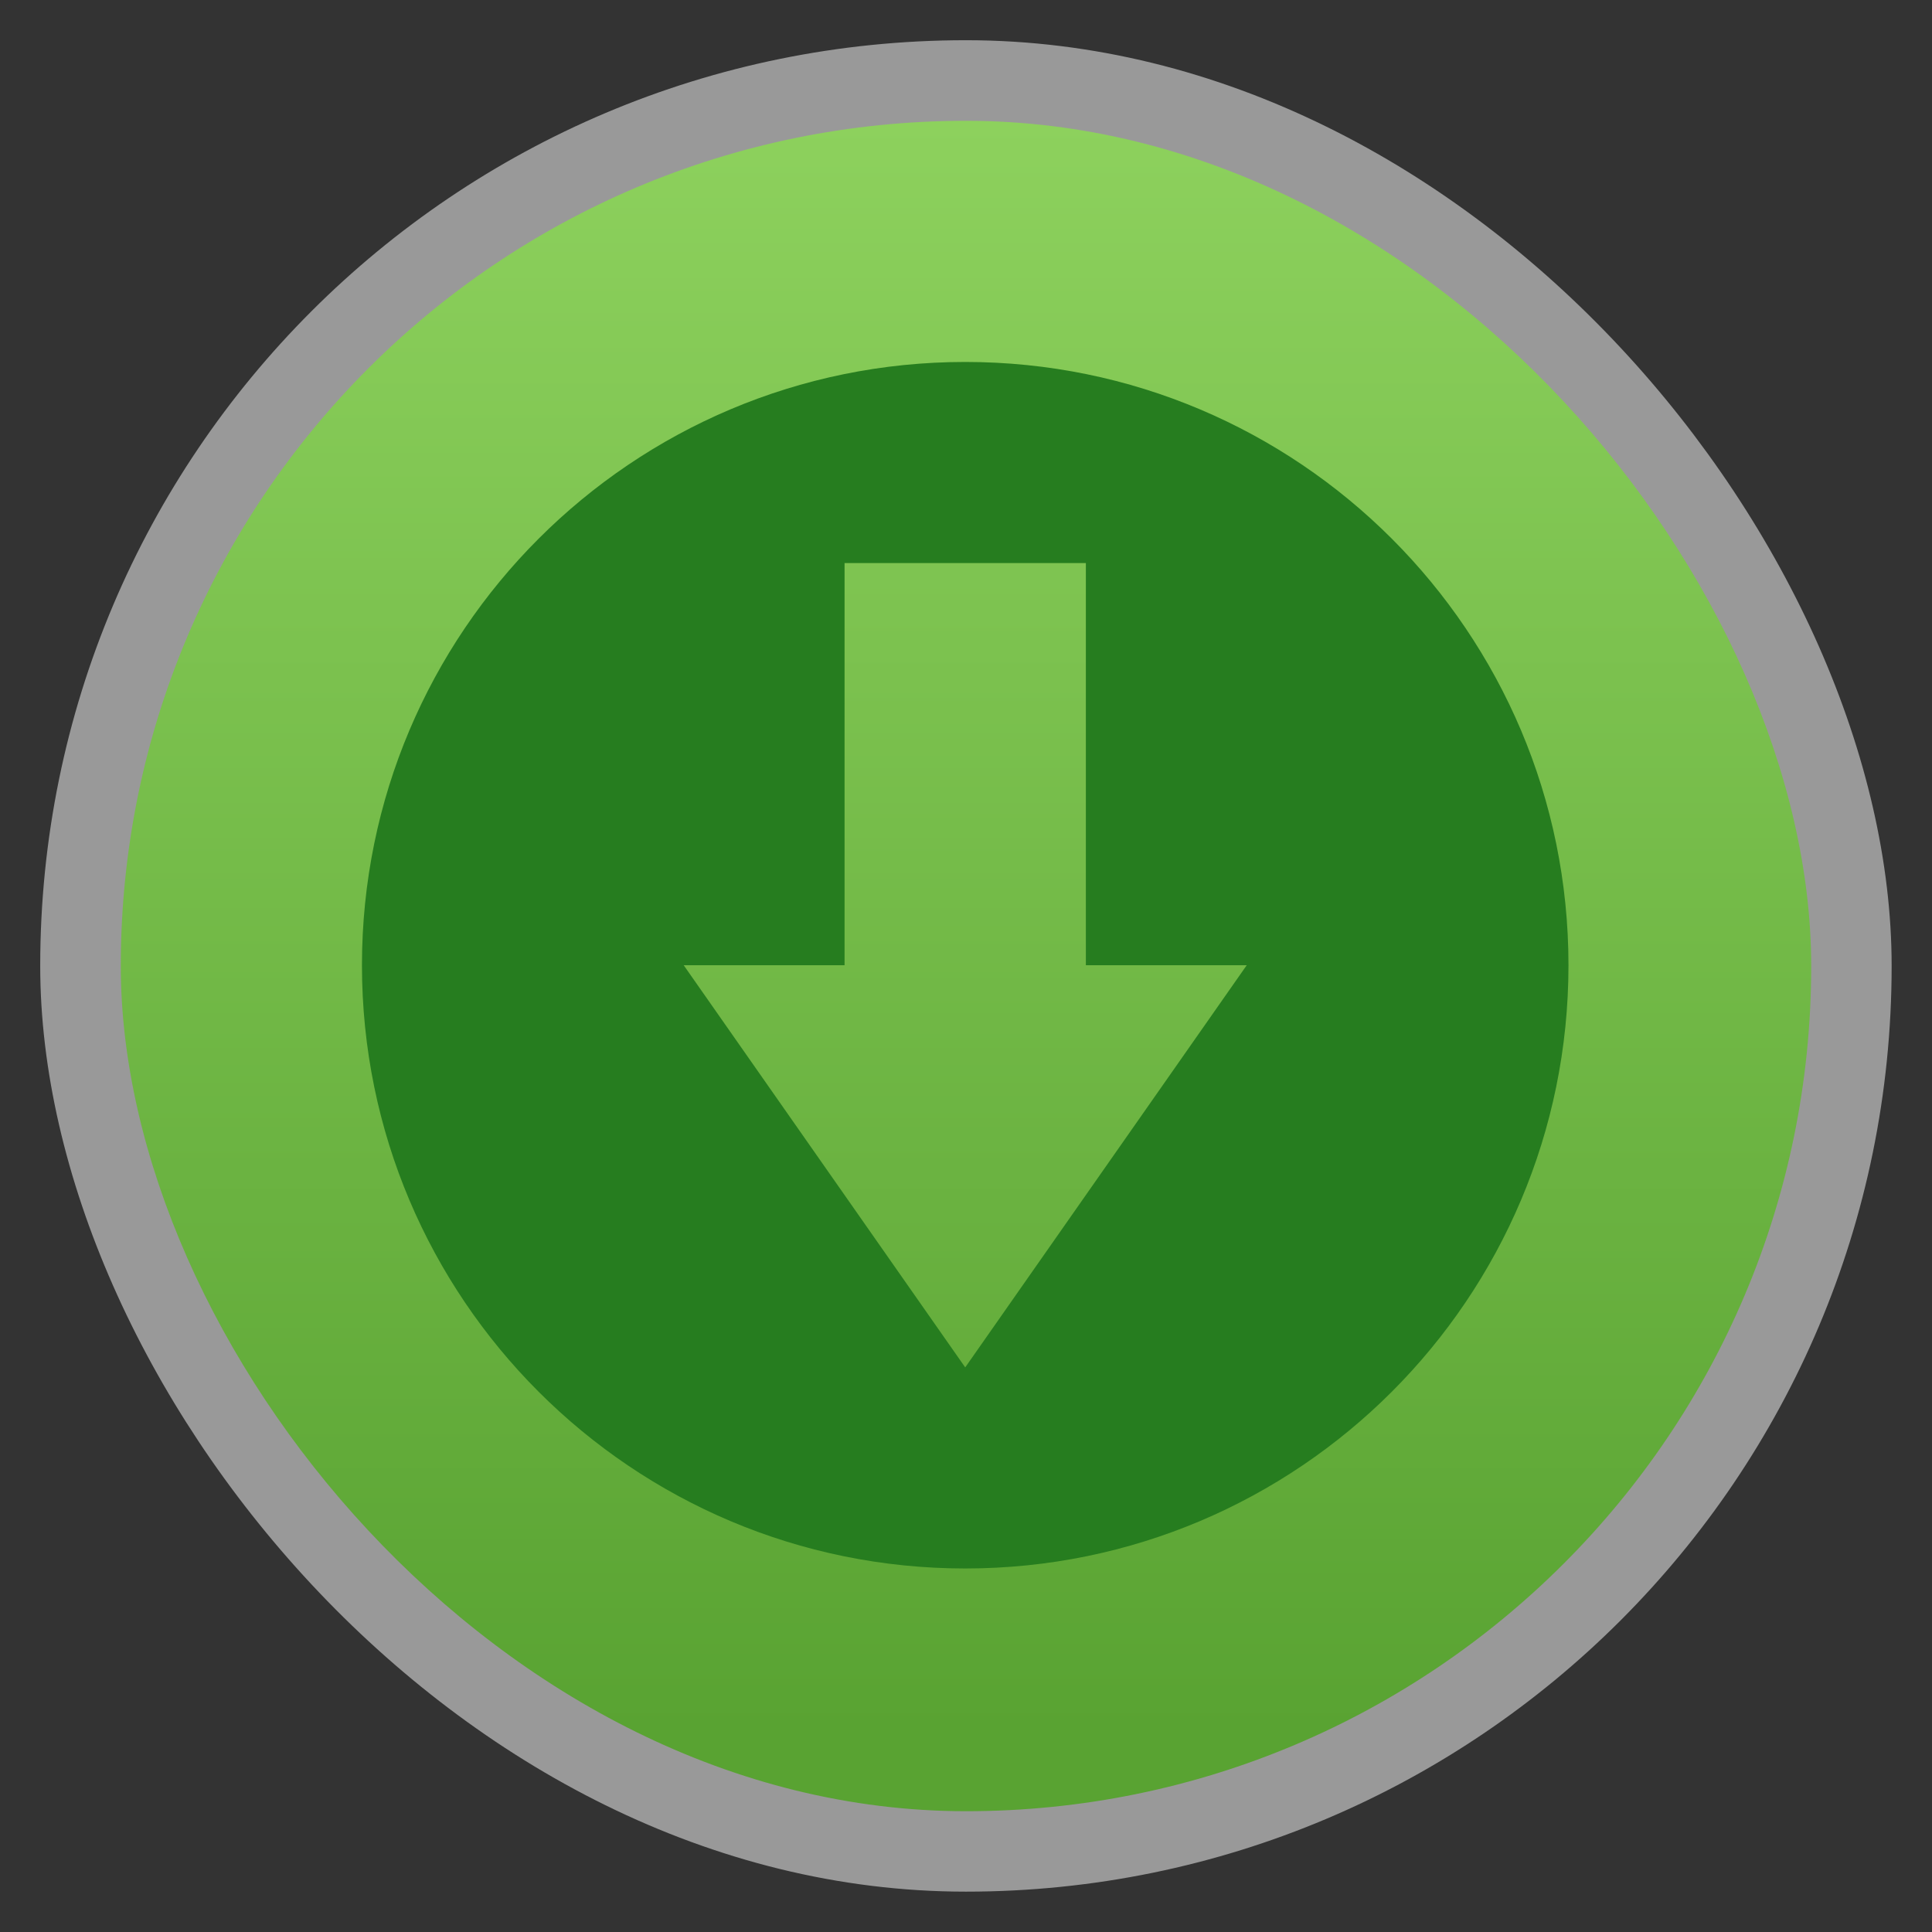 <svg xmlns="http://www.w3.org/2000/svg" xmlns:xlink="http://www.w3.org/1999/xlink" width="48" viewBox="0 0 13.547 13.547" height="48">
 <rect x="0" y="0" width="13.547" height="13.547" fill="#333333" stroke="none"/>
 <defs>
  <linearGradient id="0">
   <stop stop-color="#59a332"/>
   <stop offset="1" stop-color="#8dd15d"/>
  </linearGradient>
  <linearGradient xlink:href="#0" id="1" gradientUnits="userSpaceOnUse" y1="12.136" x2="0" y2="0.847"/>
 </defs>
 <rect height="12.982" rx="6.491" y="0.282" x="0.282" width="12.982" opacity="0.5" fill="#ffffff" fill-rule="evenodd"/>
 <rect height="11.853" rx="5.926" y="0.847" x="0.847" width="11.853" fill="url(#1)" fill-rule="evenodd"/>
 <path d="M 24,9 C 15.716,9 9,15.716 9,24 9,32.284 15.716,39 24,39 32.284,39 39,32.284 39,24 39,15.716 32.284,9 24,9 z m -3,5 6,0 0,10 4,0 -7,10 -7,-10 4,0 z" transform="scale(0.282,0.282)" fill="#267d1f"/>
</svg>
